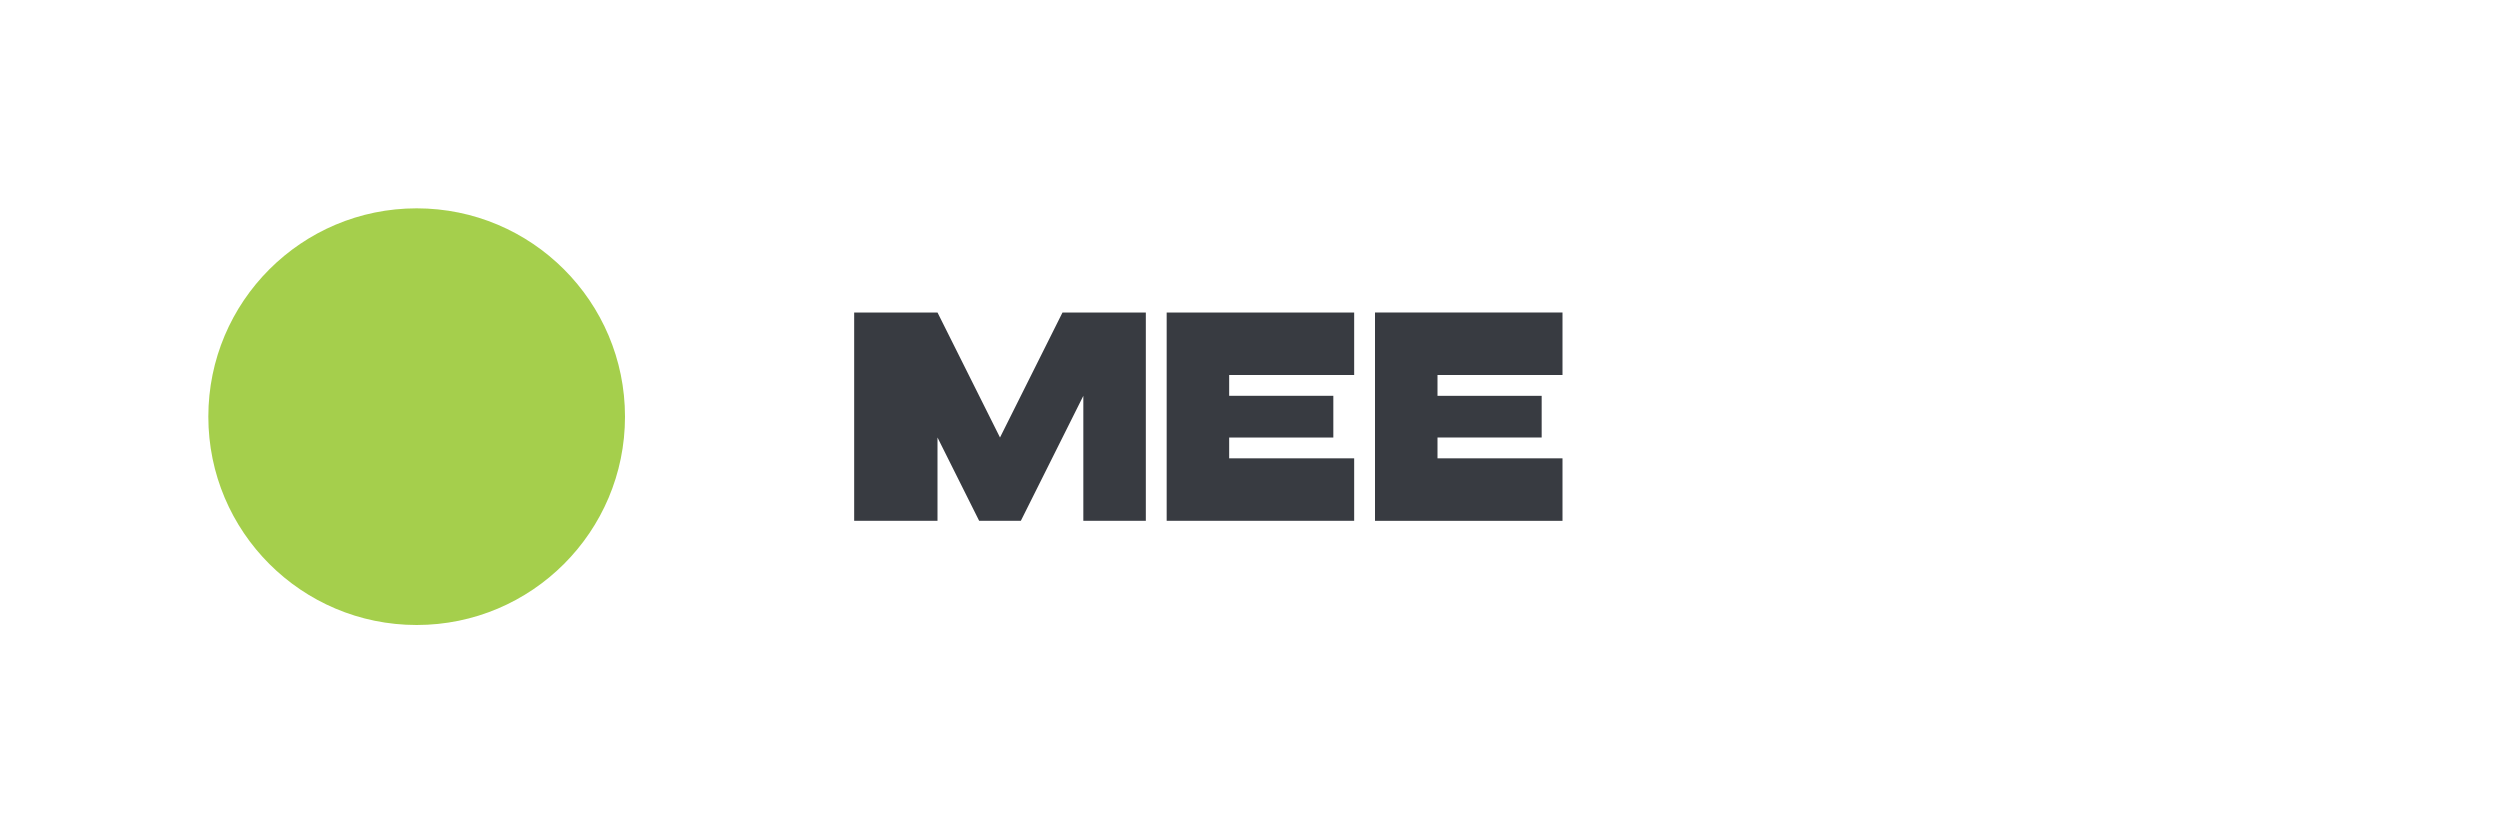 <svg width="120" height="40" viewBox="0 0 120 40" fill="none" xmlns="http://www.w3.org/2000/svg">
  <path d="M30 20C30 25.523 25.523 30 20 30C14.477 30 10 25.523 10 20C10 14.477 14.477 10 20 10C25.523 10 30 14.477 30 20Z" fill="#a5cf4c"/>
  <path d="M45 15V25H42V15H45ZM55 15V25H52V19L49 25H47L44 19V25H41V15H45L48 21L51 15H55ZM65 22V25H56V15H65V18H59V19H64V21H59V22H65Z" fill="#383b41"/>
  <path d="M75 22V25H66V15H75V18H69V19H74V21H69V22H75Z" fill="#383b41"/>
</svg>

